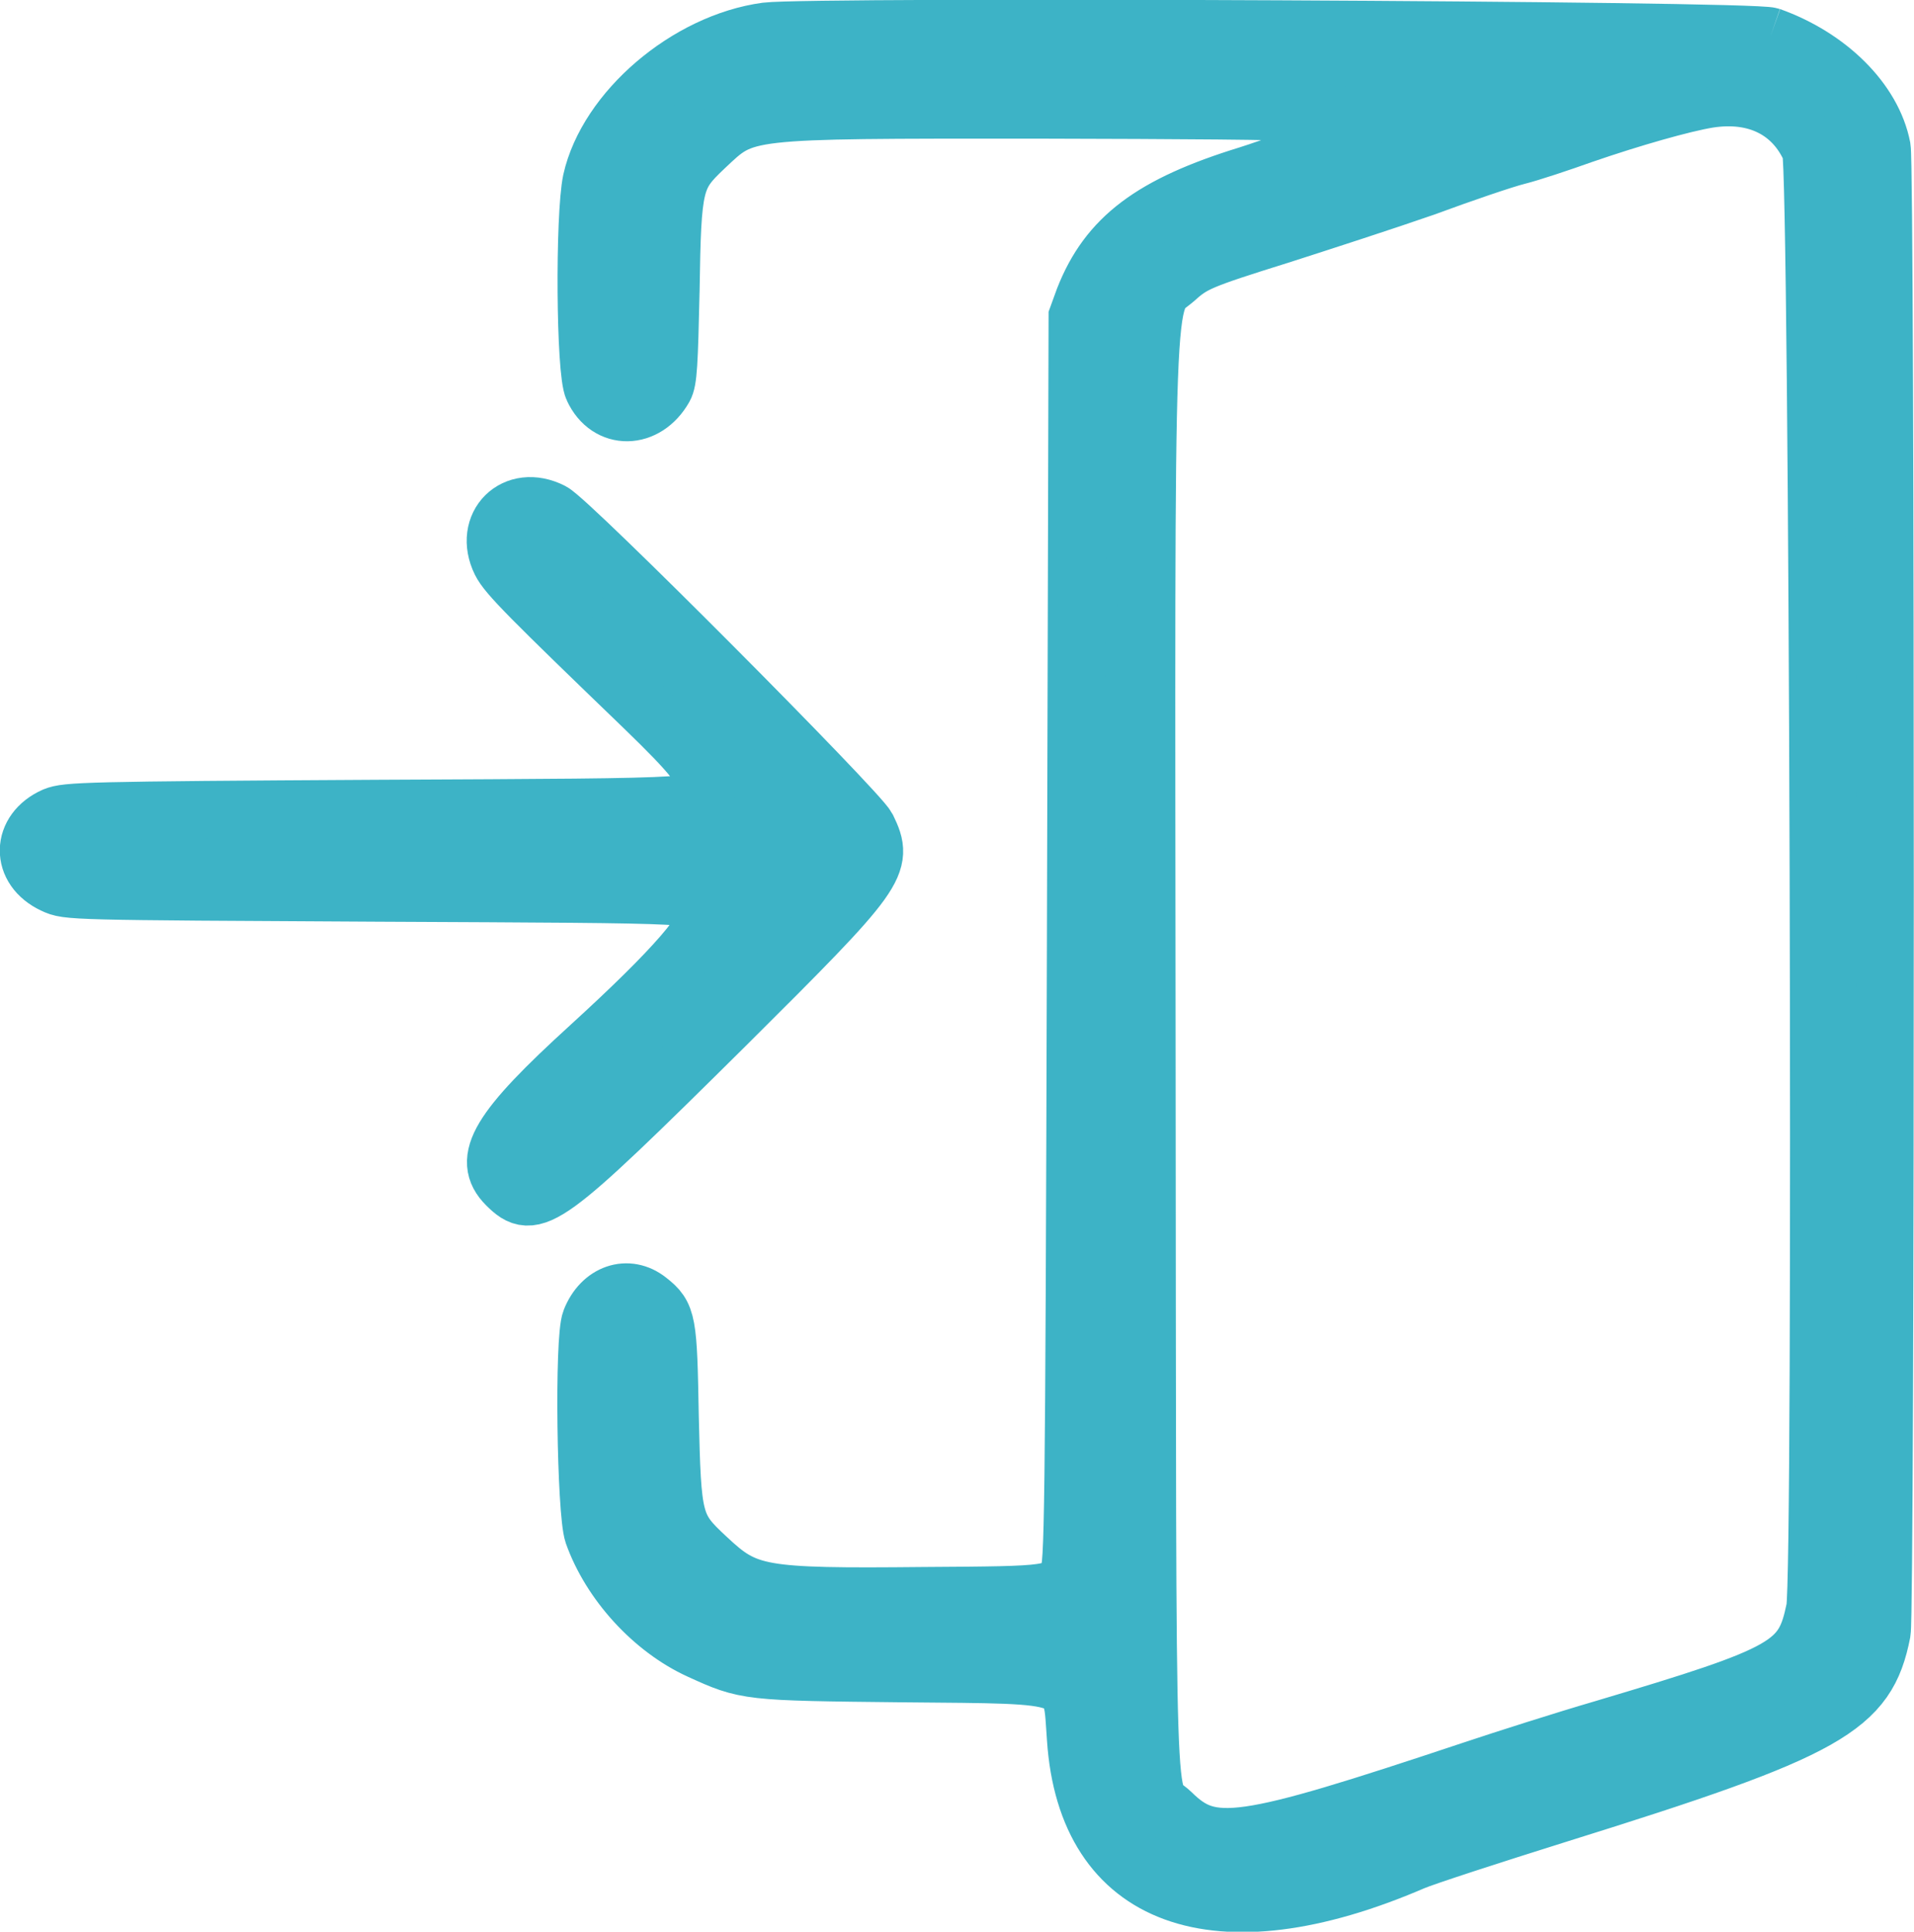 <svg xmlns="http://www.w3.org/2000/svg" xml:space="preserve" style="enable-background:new 0 0 232 234.1" viewBox="0 0 232 234.1"><path d="M214.6 4.4c7 2.5 12.4 7.8 13.5 13.5.5 2.7.5 177.2 0 179.9-1.8 9.2-6.4 11.8-39.1 22-8.3 2.6-16.3 5.2-17.7 5.8-23.9 10.3-39.6 4.6-40.9-14.9-.6-8.1.7-7.7-20.8-7.9-19.1-.2-19.1-.2-24.8-2.8-5.7-2.6-10.8-8.2-12.9-14.1-.9-2.6-1.2-23.7-.3-25.9 1.3-3.3 4.5-4.4 7-2.4 2.3 1.8 2.4 2.5 2.6 14 .3 12.8.4 13.4 4.5 17.2 4.8 4.5 6.3 4.8 26.3 4.6 15.9-.1 16.1-.1 17.5-2.6.6-1.1.7-5.4.9-76.8l.2-75.6.8-2.2c2.9-7.4 8.2-11.4 19.9-15 6-1.9 12.6-4.8 13.2-5.8 1.2-1.9-1.5-2-39.1-2.1-35.9 0-35-.1-40 4.6-3.7 3.5-3.9 4.3-4.1 17.2-.2 9.1-.3 11-.8 11.9-2.2 3.9-6.8 4-8.6.1-1-2-1.1-20.9-.2-25.2 1.9-8.5 11.6-16.8 21.2-18.1 5.7-.7 119.4-.2 121.7.6m-7.5 7.6c-3.1.5-9.4 2.3-15.2 4.3-2.8 1-6.4 2.2-8 2.6-1.6.4-6.6 2.1-11.2 3.8-4.6 1.6-12.6 4.2-17.6 5.8-9.6 3-10.5 3.4-12.6 5.3-3.8 3.3-3.6-3-3.5 94.9.1 96.7-.2 87.9 3 91 4.8 4.7 8.3 4.2 36.5-5.2 3.9-1.3 11.1-3.6 15.9-5 22.5-6.7 24.2-7.7 25.6-14.5.9-4.3.4-174.7-.5-176.8-2.1-4.8-6.6-7.1-12.4-6.2M66.9 62c2.2 1.1 37.2 36.3 38.2 38.3 2.2 4.5 1.5 5.4-17.1 23.9-22 21.8-23.3 22.7-26.6 19.4-3.1-3.1-1-6.7 10.1-16.8 10.3-9.4 14.8-14.6 14.3-16.5-.5-2 .8-1.9-39.9-2.1-37.7-.2-37.7-.2-39.4-1-4.1-1.9-4-6.5.1-8.3 1.5-.6 3.5-.7 39.1-.9 42-.2 39.9-.1 39.9-2.6 0-1.9-1.5-3.8-7.6-9.7-13.8-13.3-16.5-16-17.3-17.6-2.2-4.5 1.7-8.4 6.2-6.1" style="fill-rule:evenodd;clip-rule:evenodd;fill:#3db3c6;stroke:#3db3c6;stroke-width:7;stroke-miterlimit:10"/></svg>